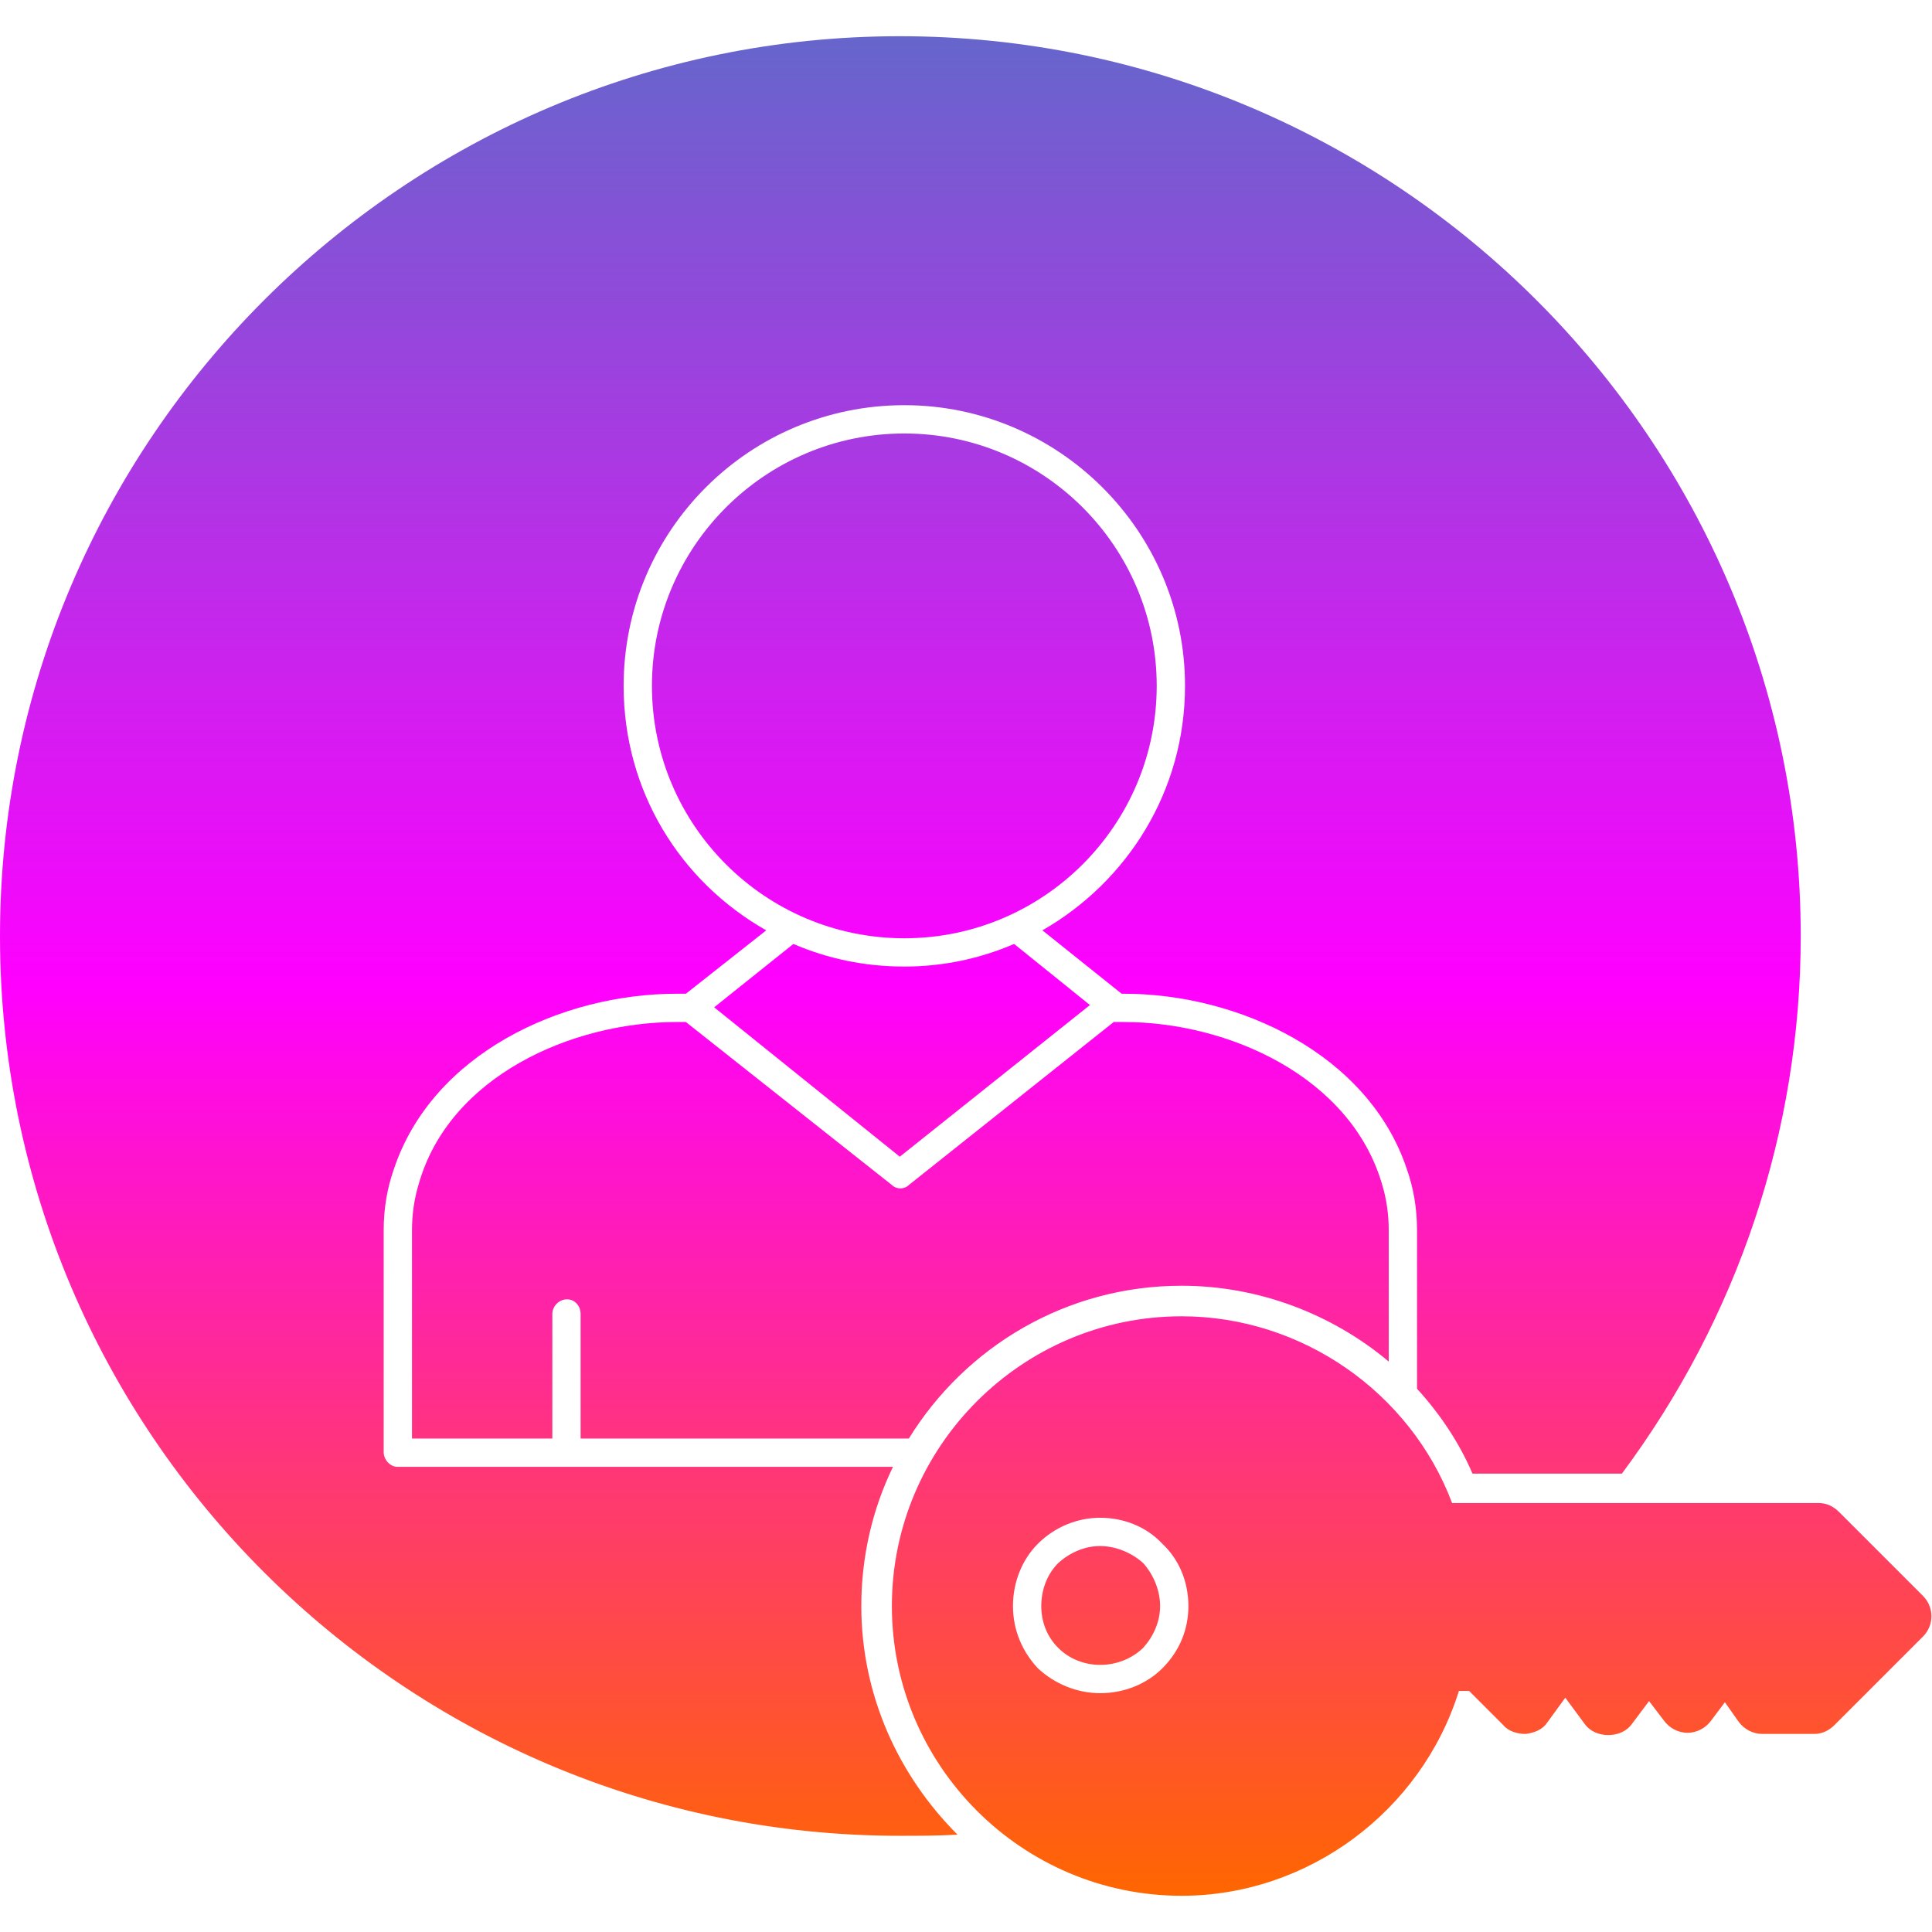 <?xml version="1.0" encoding="UTF-8"?>
<!DOCTYPE svg PUBLIC "-//W3C//DTD SVG 1.1//EN" "http://www.w3.org/Graphics/SVG/1.1/DTD/svg11.dtd">
<!-- Creator: CorelDRAW -->
<svg xmlns="http://www.w3.org/2000/svg" xml:space="preserve" width="1.707in" height="1.707in" version="1.1" style="shape-rendering:geometricPrecision; text-rendering:geometricPrecision; image-rendering:optimizeQuality; fill-rule:evenodd; clip-rule:evenodd"
viewBox="0 0 1707 1707"
 xmlns:xlink="http://www.w3.org/1999/xlink">
 <defs>
  <style type="text/css">
   <![CDATA[
    .fil0 {fill:url(#id0)}
   ]]>
  </style>
  <linearGradient id="id0" gradientUnits="userSpaceOnUse" x1="853.331" y1="31.831" x2="853.331" y2="1674.83">
   <stop offset="0" style="stop-opacity:1; stop-color:#6666CC"/>
   <stop offset="0.51" style="stop-opacity:1; stop-color:fuchsia"/>
   <stop offset="1" style="stop-opacity:1; stop-color:#FF6600"/>
  </linearGradient>
 </defs>
 <g id="Layer_x0020_1">
  <path class="fil0" d="M795 1622c-438,0 -795,-356 -795,-795 0,-438 357,-795 795,-795 439,0 796,357 796,795 0,173 -56,338 -158,475l-132 0c-12,-28 -29,-53 -49,-75l0 -140c0,-19 -3,-37 -9,-54 -34,-102 -149,-155 -250,-155l-2 0 -70 -56c75,-43 126,-123 126,-216 0,-137 -112,-248 -248,-248 -137,0 -248,111 -248,248 0,93 50,173 126,216l-71 56 -8 0c-102,0 -216,53 -250,155 -6,17 -9,35 -9,54l0 196c0,7 6,13 12,13l150 0 288 0c-18,37 -28,79 -28,123 0,79 33,150 85,202 -17,1 -34,1 -51,1zm249 53c-141,0 -256,-115 -256,-256 0,-141 115,-256 256,-256 106,0 202,67 239,165l324 0c7,0 13,3 18,8l74 74c10,10 10,26 0,36l-78 78c-5,5 -11,8 -18,8l-46 0c-8,0 -16,-4 -21,-11l-12 -17 -12 16c-5,7 -13,11 -21,11 0,0 0,0 0,0 -8,0 -16,-4 -21,-11l-13 -17 -15 20c-5,7 -13,10 -21,10 0,0 0,0 0,0 -8,0 -16,-3 -21,-10l-17 -23 -16 22c-4,6 -11,9 -19,10 -7,0 -15,-2 -20,-8l-30 -30 -9 0c-33,106 -133,181 -245,181zm-72 -179c21,0 41,-8 55,-22 15,-15 23,-34 23,-55 0,-21 -8,-41 -23,-55 -14,-15 -34,-23 -55,-23 -20,0 -40,8 -55,23 -14,14 -22,34 -22,55 0,21 8,40 22,55 15,14 35,22 55,22zm0 -130c14,0 28,6 38,15 9,10 15,24 15,38 0,14 -6,27 -15,37 -21,20 -55,20 -75,0 -10,-10 -15,-23 -15,-37 0,-14 5,-28 15,-38 10,-9 23,-15 37,-15zm-76 -532l67 54 -168 134 -164 -132 70 -56c30,13 63,20 98,20 34,0 67,-7 97,-20zm-97 -451c123,0 223,100 223,223 0,123 -100,223 -223,223 -123,0 -223,-100 -223,-223 0,-123 100,-223 223,-223zm428 820c-50,-42 -115,-67 -183,-67 -102,0 -191,54 -241,135l-290 0 0 -110c0,-7 -5,-13 -12,-13 -7,0 -13,6 -13,13l0 110 -124 0 0 -184c0,-14 2,-28 6,-41 27,-95 135,-143 228,-143l8 0 182 144c4,4 11,4 15,0l181 -144 2 0 0 0 1 0 6 0c92,0 200,48 228,143 4,13 6,27 6,41l0 116z"/>
 </g>
</svg>
